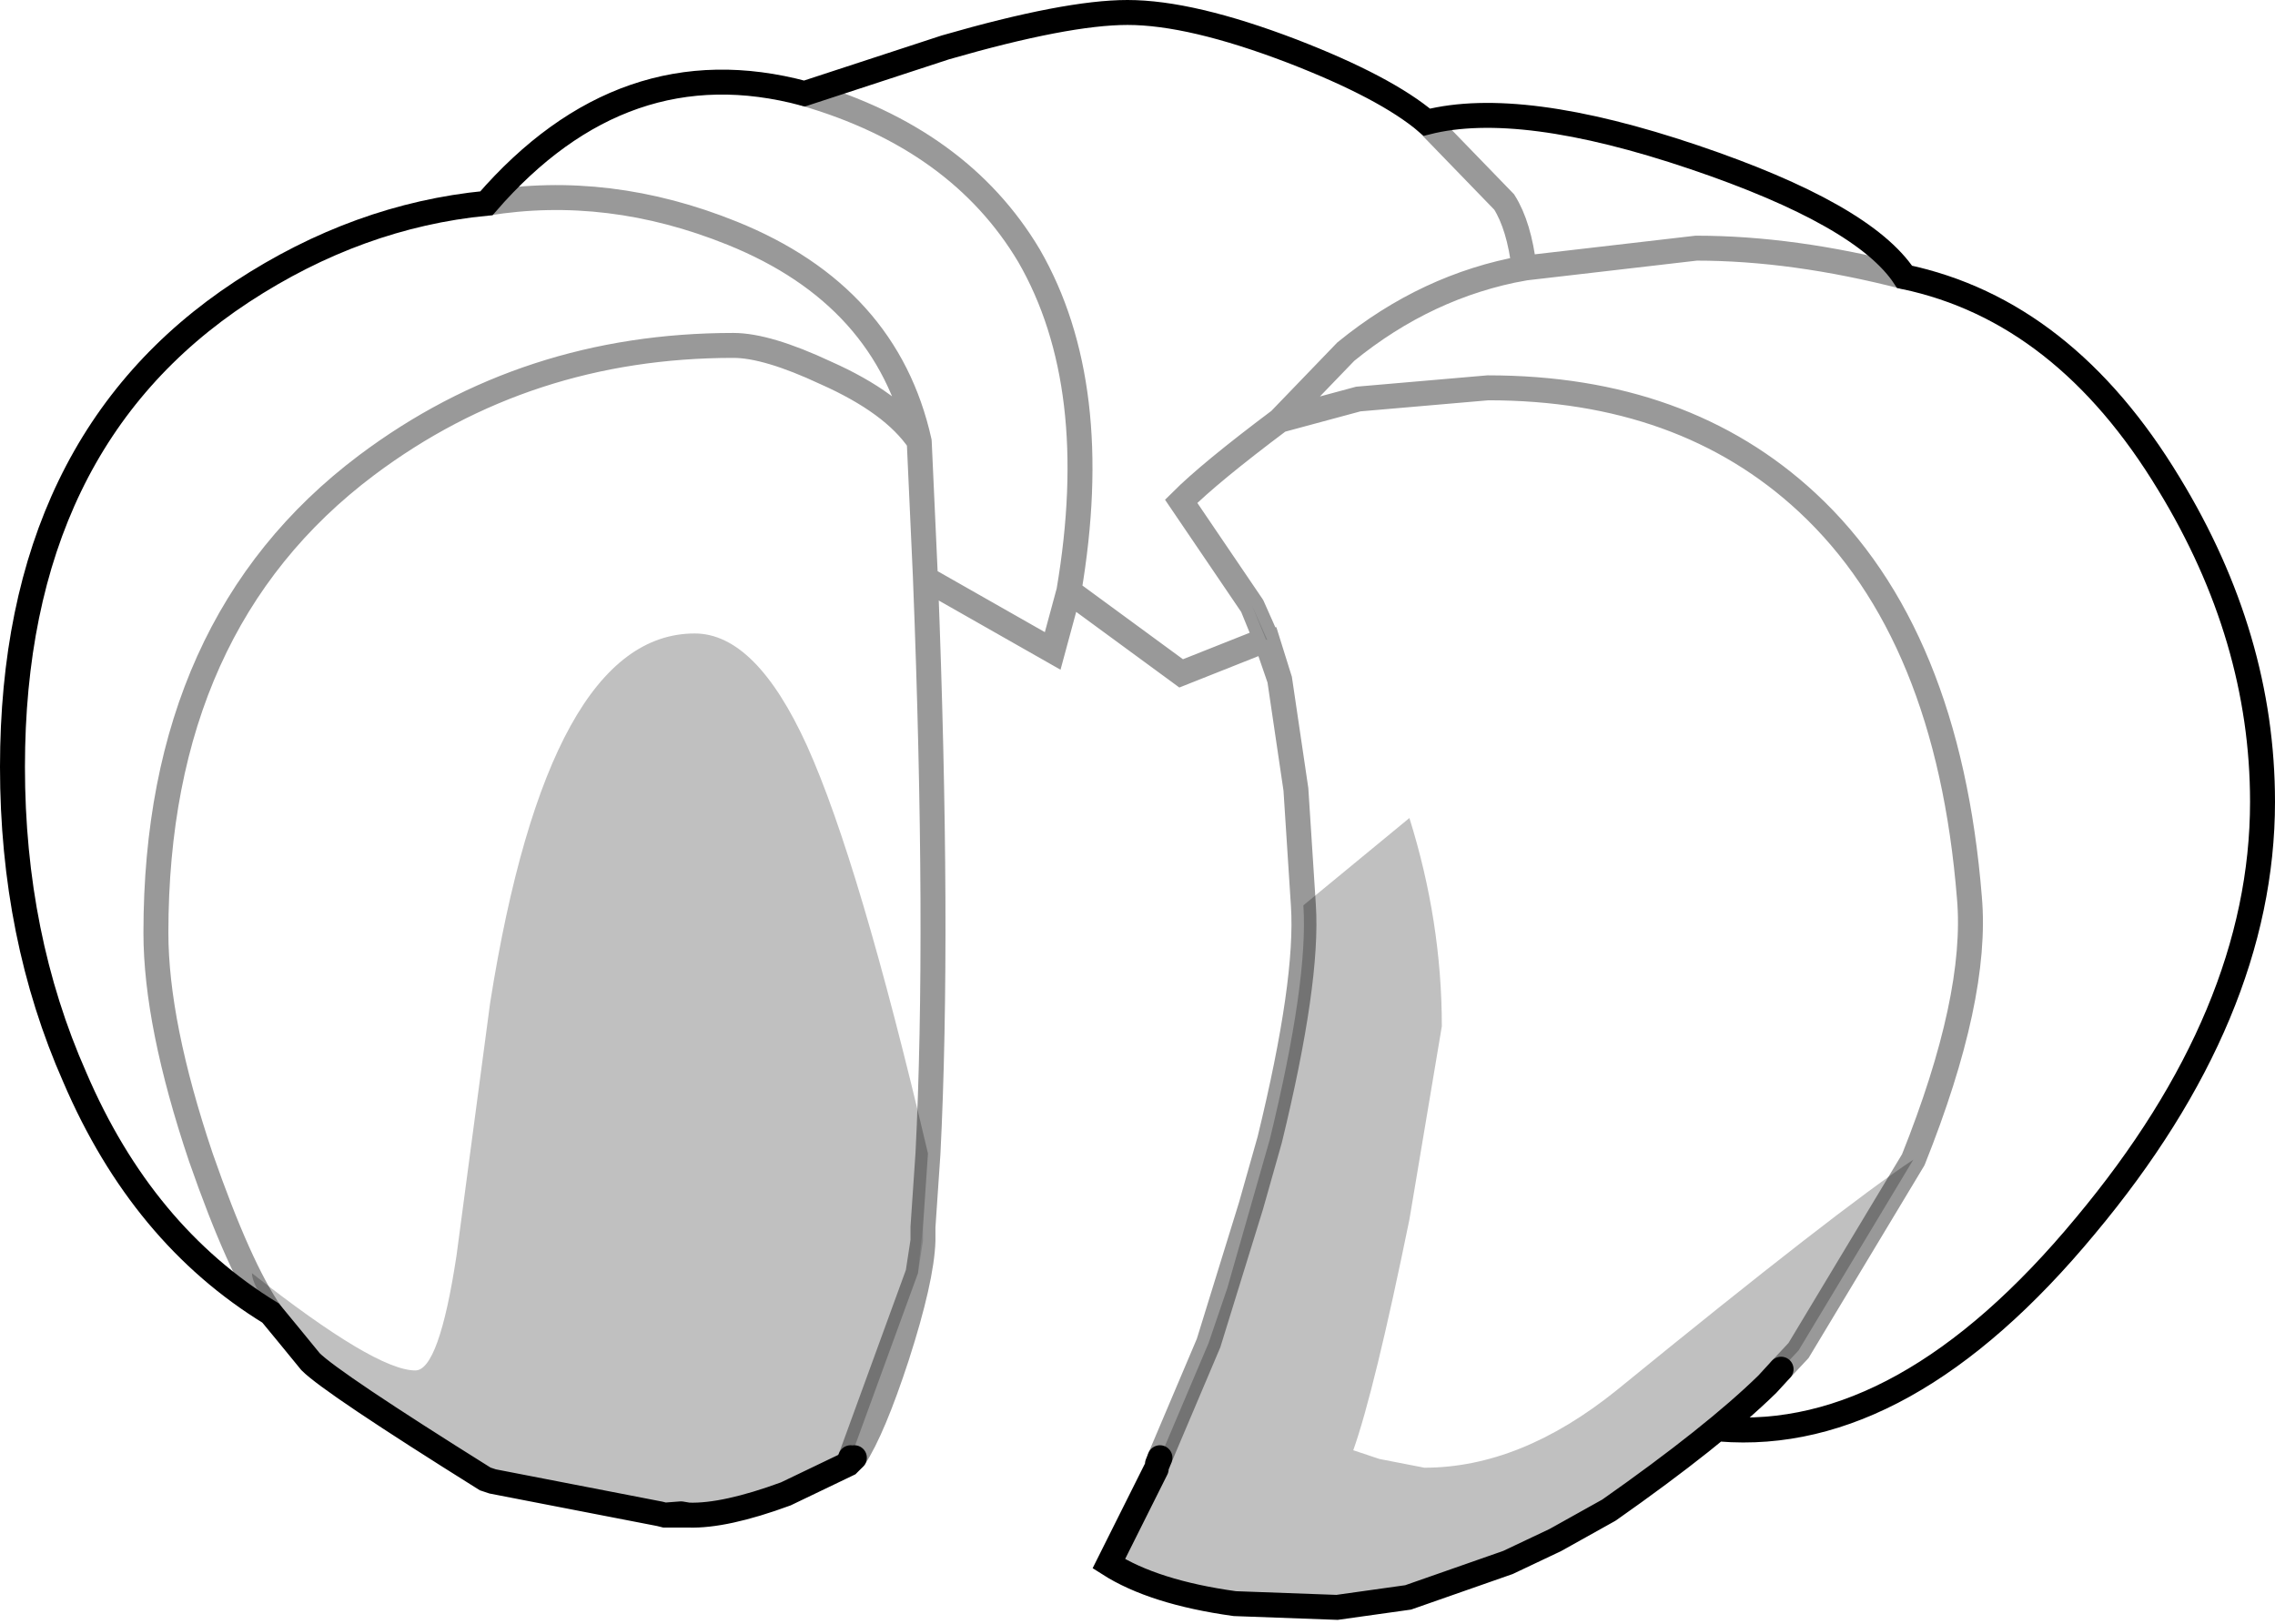 <?xml version="1.0" encoding="UTF-8" standalone="no"?>
<svg xmlns:xlink="http://www.w3.org/1999/xlink" height="65.1px" width="91.2px" xmlns="http://www.w3.org/2000/svg">
  <g transform="matrix(1.0, 0.0, 0.0, 1.0, 45.55, 32.45)">
    <path d="M-34.0 21.05 L-34.7 20.2 Q-39.85 17.05 -42.55 10.75 -45.05 5.1 -45.05 -1.7 -45.05 -14.7 -35.85 -20.75 -31.2 -23.8 -26.05 -24.3 -20.55 -30.65 -13.3 -28.7 L-7.65 -30.55 Q-2.8 -31.95 -0.35 -31.95 2.2 -31.95 6.25 -30.4 10.0 -28.95 11.65 -27.55 15.4 -28.5 22.35 -26.15 29.15 -23.85 30.8 -21.35 37.2 -20.0 41.4 -13.05 45.15 -6.9 45.15 -0.3 45.15 8.2 38.05 16.7 30.8 25.45 23.4 24.85 L25.3 23.05 25.85 22.45 26.55 21.7 31.15 14.05 Q28.2 16.0 19.25 23.3 15.4 26.4 11.55 26.4 L9.75 26.05 8.7 25.7 Q9.55 23.3 10.95 16.45 L12.25 8.7 Q12.25 4.5 10.95 0.35 L6.7 3.85 6.4 -0.8 5.75 -5.2 5.25 -6.8 4.65 -8.15 5.2 -6.8 1.8 -5.45 -2.7 -8.75 -3.35 -6.35 -8.45 -9.25 Q-7.9 4.9 -8.35 13.8 -11.1 2.1 -13.2 -2.55 -15.25 -7.05 -17.7 -7.05 -23.55 -7.05 -25.9 7.75 L-27.25 17.9 Q-27.95 22.5 -28.9 22.5 -30.5 22.5 -35.45 18.6 -35.45 19.2 -34.0 21.05 M5.75 -15.6 L8.9 -16.45 14.1 -16.9 Q21.95 -16.9 26.9 -12.3 32.55 -7.05 33.4 3.55 33.75 7.55 31.15 14.05 33.75 7.55 33.4 3.55 32.55 -7.05 26.9 -12.3 21.95 -16.9 14.1 -16.9 L8.9 -16.45 5.75 -15.6 Q2.95 -13.5 1.8 -12.35 L4.65 -8.15 1.8 -12.35 Q2.95 -13.5 5.75 -15.6 L8.4 -18.35 Q11.65 -21.0 15.55 -21.7 15.35 -23.4 14.75 -24.35 L11.65 -27.55 14.75 -24.35 Q15.35 -23.4 15.55 -21.7 11.65 -21.0 8.4 -18.35 L5.75 -15.6 M-2.7 -8.75 Q-1.3 -17.0 -4.3 -22.2 -7.1 -26.9 -13.3 -28.7 -7.1 -26.9 -4.3 -22.2 -1.3 -17.0 -2.7 -8.75 M-8.45 -9.25 L-8.7 -14.75 Q-9.75 -16.3 -12.45 -17.5 -14.8 -18.6 -16.15 -18.6 -24.45 -18.6 -30.85 -13.8 -39.3 -7.45 -39.3 4.95 -39.3 8.6 -37.5 13.95 -35.95 18.4 -34.7 20.2 -35.95 18.4 -37.5 13.95 -39.3 8.6 -39.3 4.95 -39.3 -7.45 -30.85 -13.8 -24.45 -18.6 -16.15 -18.6 -14.8 -18.6 -12.45 -17.5 -9.75 -16.3 -8.7 -14.75 -10.0 -20.6 -16.2 -23.1 -21.15 -25.1 -26.05 -24.3 -21.15 -25.1 -16.2 -23.1 -10.0 -20.6 -8.7 -14.75 L-8.45 -9.25 M30.8 -21.35 Q26.35 -22.5 22.45 -22.5 L15.55 -21.7 22.45 -22.5 Q26.35 -22.5 30.8 -21.35" fill="#ffffff" fill-opacity="0.0" fill-rule="evenodd" stroke="none"/>
    <path d="M-8.55 16.75 L-8.55 17.3 -8.75 18.6 -8.55 16.75 M-18.9 28.3 L-19.1 28.25 -18.25 28.25 -18.9 28.3 M5.2 -6.8 L4.65 -8.15 5.25 -6.8 5.2 -6.8" fill="#d8d9da" fill-rule="evenodd" stroke="none"/>
    <path d="M18.95 28.1 L16.8 29.3 14.9 30.2 10.9 31.6 8.05 32.0 3.95 31.85 Q0.7 31.4 -1.1 30.25 L0.8 26.45 0.85 26.25 0.95 26.0 2.9 21.4 3.65 19.2 5.35 13.25 Q6.9 6.9 6.7 3.85 L10.95 0.35 Q12.25 4.5 12.25 8.7 L10.95 16.45 Q9.55 23.3 8.7 25.7 L9.75 26.05 11.55 26.4 Q15.4 26.4 19.25 23.3 28.2 16.0 31.15 14.05 L26.55 21.7 25.85 22.45 25.3 23.05 Q23.15 25.15 18.95 28.1 M-8.35 13.8 L-8.55 16.75 -8.75 18.6 -11.45 26.0 -11.55 26.25 -14.05 27.45 Q-16.5 28.35 -17.95 28.3 L-18.25 28.25 -19.1 28.25 -25.8 26.95 -26.1 26.85 Q-32.25 23.0 -33.1 22.15 L-34.0 21.05 Q-35.45 19.2 -35.45 18.6 -30.5 22.5 -28.9 22.5 -27.95 22.5 -27.25 17.9 L-25.9 7.75 Q-23.55 -7.05 -17.7 -7.05 -15.25 -7.05 -13.2 -2.55 -11.1 2.1 -8.35 13.8" fill="#000000" fill-opacity="0.247" fill-rule="evenodd" stroke="none"/>
    <path d="M23.4 24.85 L18.95 28.1 Q23.15 25.15 25.3 23.05 L23.4 24.85 M-17.95 28.3 L-18.9 28.3 -18.25 28.25 -17.95 28.3" fill="#929396" fill-rule="evenodd" stroke="none"/>
    <path d="M-34.0 21.05 L-34.7 20.2 Q-39.85 17.05 -42.55 10.75 -45.05 5.1 -45.05 -1.7 -45.05 -14.7 -35.85 -20.75 -31.2 -23.8 -26.05 -24.3 -20.55 -30.65 -13.3 -28.7 L-7.65 -30.55 Q-2.8 -31.95 -0.35 -31.95 2.2 -31.95 6.25 -30.4 10.0 -28.95 11.65 -27.55 15.4 -28.5 22.35 -26.15 29.15 -23.85 30.8 -21.35 37.2 -20.0 41.4 -13.05 45.15 -6.9 45.15 -0.3 45.15 8.2 38.05 16.7 30.8 25.45 23.4 24.85 M18.95 28.1 L16.8 29.3 14.9 30.2 10.9 31.6 8.05 32.0 3.95 31.85 Q0.7 31.4 -1.1 30.25 L0.8 26.45 M0.85 26.25 L0.95 26.0 M-11.3 26.0 L-11.55 26.25 -14.05 27.45 Q-16.5 28.35 -17.95 28.3 L-18.9 28.3 -19.1 28.25 -25.8 26.95 -26.1 26.85 Q-32.25 23.0 -33.1 22.15 L-34.0 21.05 M25.85 22.45 L25.3 23.05 Q23.15 25.15 18.95 28.1 M-11.45 26.0 L-11.55 26.25 M-18.25 28.25 L-17.95 28.3 M-18.9 28.3 L-18.25 28.25" fill="none" stroke="#000000" stroke-linecap="round" stroke-linejoin="miter-clip" stroke-miterlimit="4.0" stroke-width="1.0"/>
    <path d="M0.95 26.0 L2.9 21.4 4.6 15.9 5.35 13.25 Q6.9 6.9 6.7 3.85 L6.4 -0.8 5.75 -5.2 5.2 -6.8 1.8 -5.45 -2.7 -8.75 -3.35 -6.35 -8.45 -9.25 Q-7.9 4.9 -8.35 13.8 L-8.55 16.75 -8.55 17.3 Q-8.6 18.85 -9.6 21.95 -10.55 24.85 -11.3 26.0 M-34.7 20.2 Q-35.95 18.4 -37.5 13.95 -39.3 8.6 -39.3 4.95 -39.3 -7.45 -30.85 -13.8 -24.45 -18.6 -16.15 -18.6 -14.8 -18.6 -12.45 -17.5 -9.75 -16.3 -8.7 -14.75 -10.0 -20.6 -16.2 -23.1 -21.15 -25.1 -26.05 -24.3 M-8.7 -14.75 L-8.45 -9.25 M-13.3 -28.7 Q-7.1 -26.9 -4.3 -22.2 -1.3 -17.0 -2.7 -8.75 M4.65 -8.15 L1.8 -12.35 Q2.95 -13.5 5.75 -15.6 L8.4 -18.35 Q11.65 -21.0 15.55 -21.7 15.35 -23.4 14.75 -24.35 L11.65 -27.55 M31.15 14.05 Q33.75 7.55 33.4 3.55 32.55 -7.05 26.9 -12.3 21.95 -16.9 14.1 -16.9 L8.9 -16.45 5.75 -15.6 M5.25 -6.8 L4.65 -8.15 5.2 -6.8 5.25 -6.8 5.75 -5.2 M15.55 -21.7 L22.45 -22.5 Q26.35 -22.5 30.8 -21.35 M25.85 22.45 L26.55 21.7 31.15 14.05 M-8.75 18.6 L-8.55 17.3 M-8.75 18.6 L-11.45 26.0" fill="none" stroke="#000000" stroke-linecap="round" stroke-linejoin="miter-clip" stroke-miterlimit="4.0" stroke-opacity="0.4" stroke-width="1.0"/>
  </g>
</svg>
